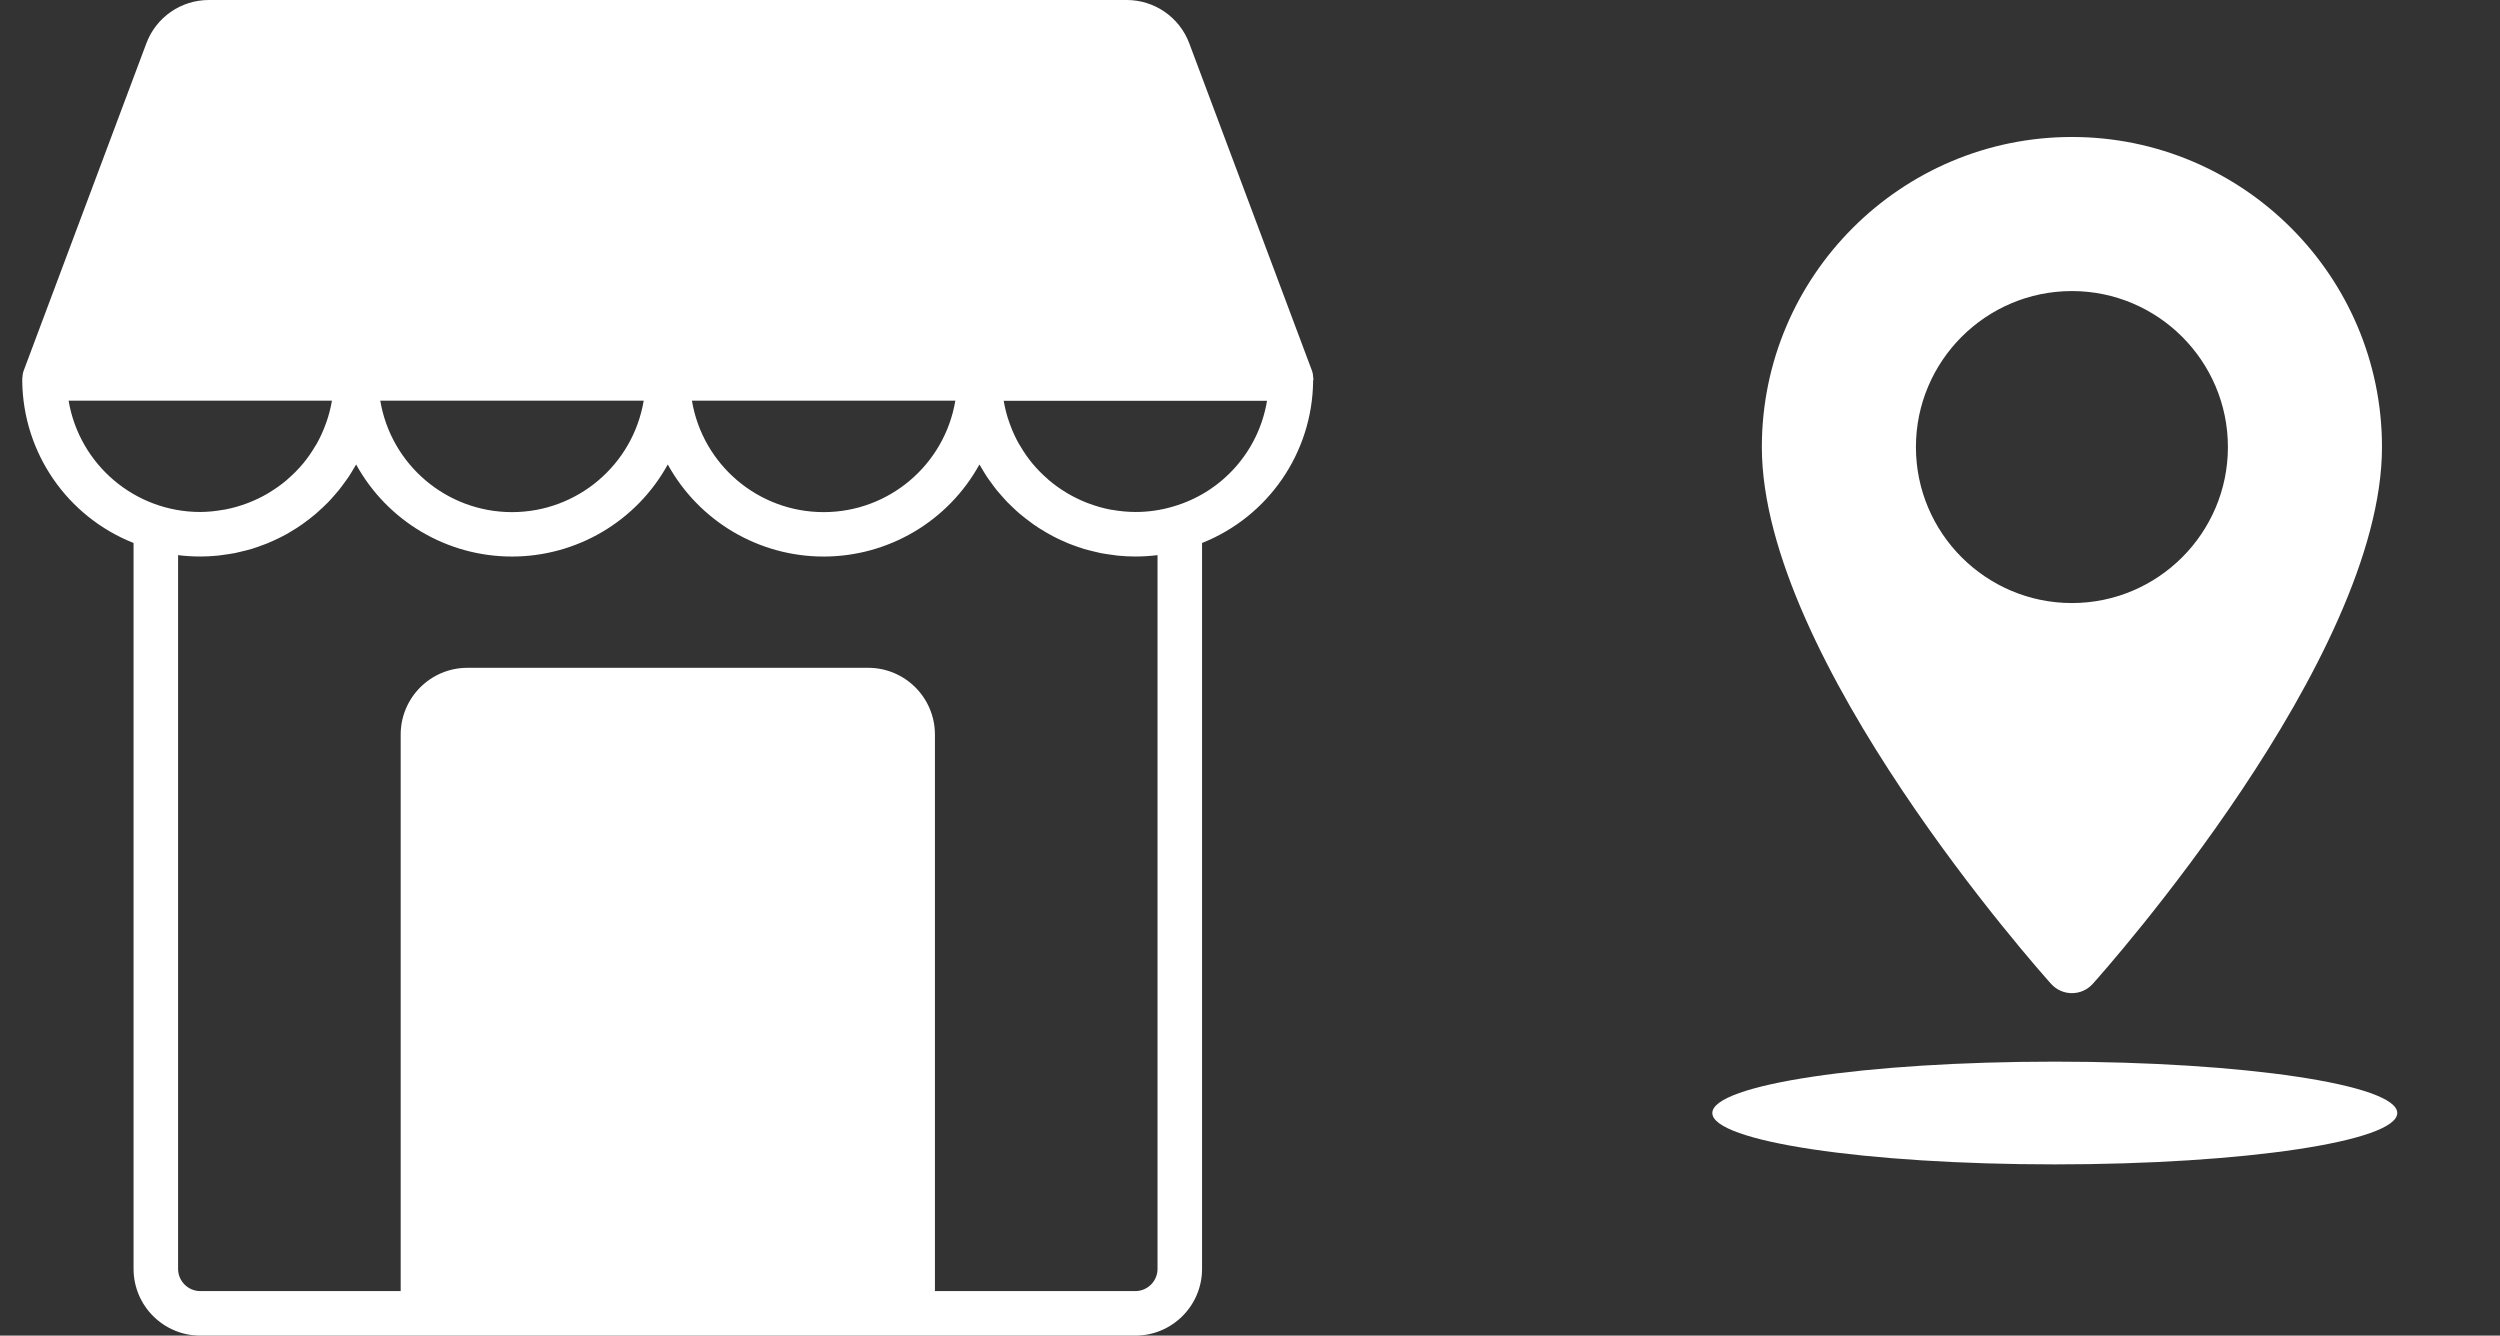 <svg width="73" height="39" viewBox="0 0 73 39" fill="none" xmlns="http://www.w3.org/2000/svg">
<rect x="0" y="0" width="73" height="39" fill="#333333" stroke="none"/>
<g clip-path="url(#clip0)">
<path d="M38.35 11.087V11.069C38.35 11.063 38.35 11.056 38.35 11.05C38.35 11.044 38.346 11.035 38.346 11.027C38.344 10.957 38.332 10.887 38.308 10.821L34.725 1.261C34.438 0.501 33.709 -0.002 32.896 5.39118e-06H6.104C5.288 -0.002 4.558 0.503 4.273 1.267L0.692 10.822C0.668 10.888 0.656 10.958 0.654 11.028C0.654 11.036 0.65 11.042 0.65 11.051V11.07V11.088V11.113V11.139C0.677 13.224 1.961 15.087 3.9 15.855V37.05C3.9 38.127 4.773 39 5.85 39H33.15C34.227 39 35.1 38.127 35.1 37.05V15.855C37.036 15.085 38.317 13.222 38.343 11.139C38.343 11.129 38.343 11.121 38.343 11.112C38.343 11.103 38.35 11.095 38.35 11.087ZM27.896 11.7C27.58 13.578 25.954 14.954 24.05 14.954C22.146 14.954 20.52 13.578 20.204 11.7H27.896ZM18.796 11.7C18.48 13.578 16.854 14.954 14.95 14.954C13.046 14.954 11.42 13.578 11.104 11.7H18.796ZM2.003 11.7H9.692C9.692 11.714 9.688 11.727 9.685 11.741C9.65 11.939 9.599 12.133 9.532 12.323C9.521 12.355 9.509 12.386 9.497 12.418C9.428 12.605 9.344 12.786 9.247 12.96C9.234 12.982 9.219 13.004 9.206 13.025C9.102 13.203 8.984 13.373 8.852 13.533L8.845 13.541C8.712 13.7 8.567 13.847 8.411 13.981L8.363 14.026C8.21 14.153 8.049 14.269 7.879 14.372L7.794 14.424C7.624 14.521 7.446 14.607 7.263 14.678C7.231 14.691 7.198 14.702 7.167 14.714C6.977 14.783 6.782 14.837 6.583 14.876C6.557 14.881 6.53 14.884 6.504 14.888C6.289 14.927 6.07 14.948 5.85 14.95C3.946 14.951 2.321 13.577 2.003 11.7ZM33.8 37.05C33.8 37.409 33.509 37.7 33.15 37.7H27.3V21.45C27.3 20.373 26.427 19.5 25.35 19.5H13.65C12.573 19.5 11.7 20.373 11.7 21.45V37.7H5.85C5.491 37.7 5.2 37.409 5.2 37.05V16.21C5.416 16.237 5.633 16.25 5.85 16.25C6.021 16.25 6.192 16.241 6.362 16.224C6.418 16.219 6.473 16.208 6.529 16.201C6.64 16.186 6.751 16.171 6.86 16.15C6.924 16.137 6.989 16.119 7.054 16.104C7.151 16.081 7.249 16.058 7.343 16.03C7.408 16.009 7.473 15.986 7.538 15.965C7.627 15.934 7.716 15.9 7.803 15.867C7.868 15.841 7.933 15.811 7.998 15.781C8.081 15.743 8.163 15.705 8.244 15.662C8.309 15.629 8.374 15.594 8.433 15.558C8.511 15.513 8.587 15.467 8.663 15.418C8.723 15.379 8.783 15.338 8.842 15.297C8.915 15.245 8.986 15.192 9.055 15.137C9.112 15.092 9.168 15.047 9.223 15.001C9.291 14.942 9.357 14.882 9.422 14.82C9.473 14.771 9.525 14.722 9.575 14.672C9.64 14.607 9.698 14.538 9.759 14.469C9.804 14.417 9.851 14.366 9.894 14.312C9.954 14.238 10.009 14.161 10.065 14.084C10.104 14.03 10.143 13.979 10.18 13.924C10.238 13.837 10.29 13.746 10.344 13.655C10.362 13.624 10.382 13.595 10.399 13.563C11.313 15.221 13.056 16.251 14.949 16.251C16.843 16.251 18.586 15.221 19.499 13.563C20.413 15.221 22.156 16.251 24.049 16.251C25.943 16.251 27.686 15.221 28.599 13.563C28.617 13.595 28.637 13.624 28.655 13.655C28.709 13.746 28.761 13.837 28.819 13.924C28.855 13.979 28.895 14.03 28.934 14.084C28.989 14.161 29.045 14.238 29.104 14.312C29.148 14.366 29.195 14.417 29.24 14.469C29.301 14.538 29.36 14.606 29.424 14.672C29.474 14.722 29.526 14.771 29.577 14.82C29.642 14.885 29.707 14.942 29.776 15.001C29.831 15.047 29.886 15.092 29.944 15.137C30.013 15.192 30.084 15.245 30.157 15.297C30.216 15.338 30.276 15.379 30.336 15.418C30.412 15.467 30.488 15.513 30.566 15.558C30.631 15.594 30.691 15.629 30.755 15.662C30.835 15.705 30.918 15.743 31 15.781C31.066 15.811 31.131 15.841 31.196 15.867C31.282 15.903 31.372 15.932 31.461 15.965C31.526 15.988 31.591 16.011 31.656 16.03C31.751 16.058 31.851 16.081 31.944 16.104C32.009 16.119 32.074 16.137 32.139 16.15C32.248 16.171 32.359 16.186 32.47 16.201C32.525 16.208 32.581 16.219 32.637 16.224C32.808 16.241 32.979 16.25 33.15 16.25C33.367 16.25 33.584 16.237 33.8 16.21V37.05ZM34.262 14.789C33.901 14.897 33.527 14.951 33.15 14.95C32.931 14.948 32.712 14.929 32.496 14.891C32.47 14.886 32.444 14.884 32.417 14.879C32.218 14.84 32.023 14.786 31.833 14.716C31.8 14.704 31.767 14.693 31.737 14.681C31.554 14.609 31.377 14.524 31.206 14.426L31.121 14.375C30.951 14.272 30.79 14.156 30.637 14.028L30.589 13.984C30.433 13.849 30.288 13.702 30.155 13.544L30.148 13.536C30.017 13.376 29.898 13.206 29.794 13.027C29.781 13.004 29.766 12.982 29.753 12.962C29.656 12.789 29.572 12.608 29.503 12.421C29.49 12.389 29.479 12.357 29.468 12.325C29.401 12.136 29.35 11.941 29.315 11.743C29.315 11.73 29.311 11.716 29.308 11.703H36.997C36.755 13.172 35.692 14.372 34.262 14.789Z" fill="white"/>
</g>
<path d="M60.5 4C55.508 4 51.446 8.062 51.446 13.054C51.446 19.25 59.548 28.345 59.893 28.73C60.217 29.09 60.783 29.09 61.107 28.73C61.452 28.345 69.554 19.25 69.554 13.054C69.554 8.062 65.492 4 60.5 4ZM60.5 17.609C57.988 17.609 55.945 15.566 55.945 13.054C55.945 10.542 57.988 8.499 60.5 8.499C63.012 8.499 65.055 10.542 65.055 13.054C65.055 15.566 63.012 17.609 60.5 17.609Z" fill="white"/>
<ellipse cx="60" cy="32.5" rx="10" ry="1.5" fill="white"/>
<defs>
<clipPath id="clip0">
<rect width="39" height="39" fill="white"/>
</clipPath>
</defs>
</svg>

